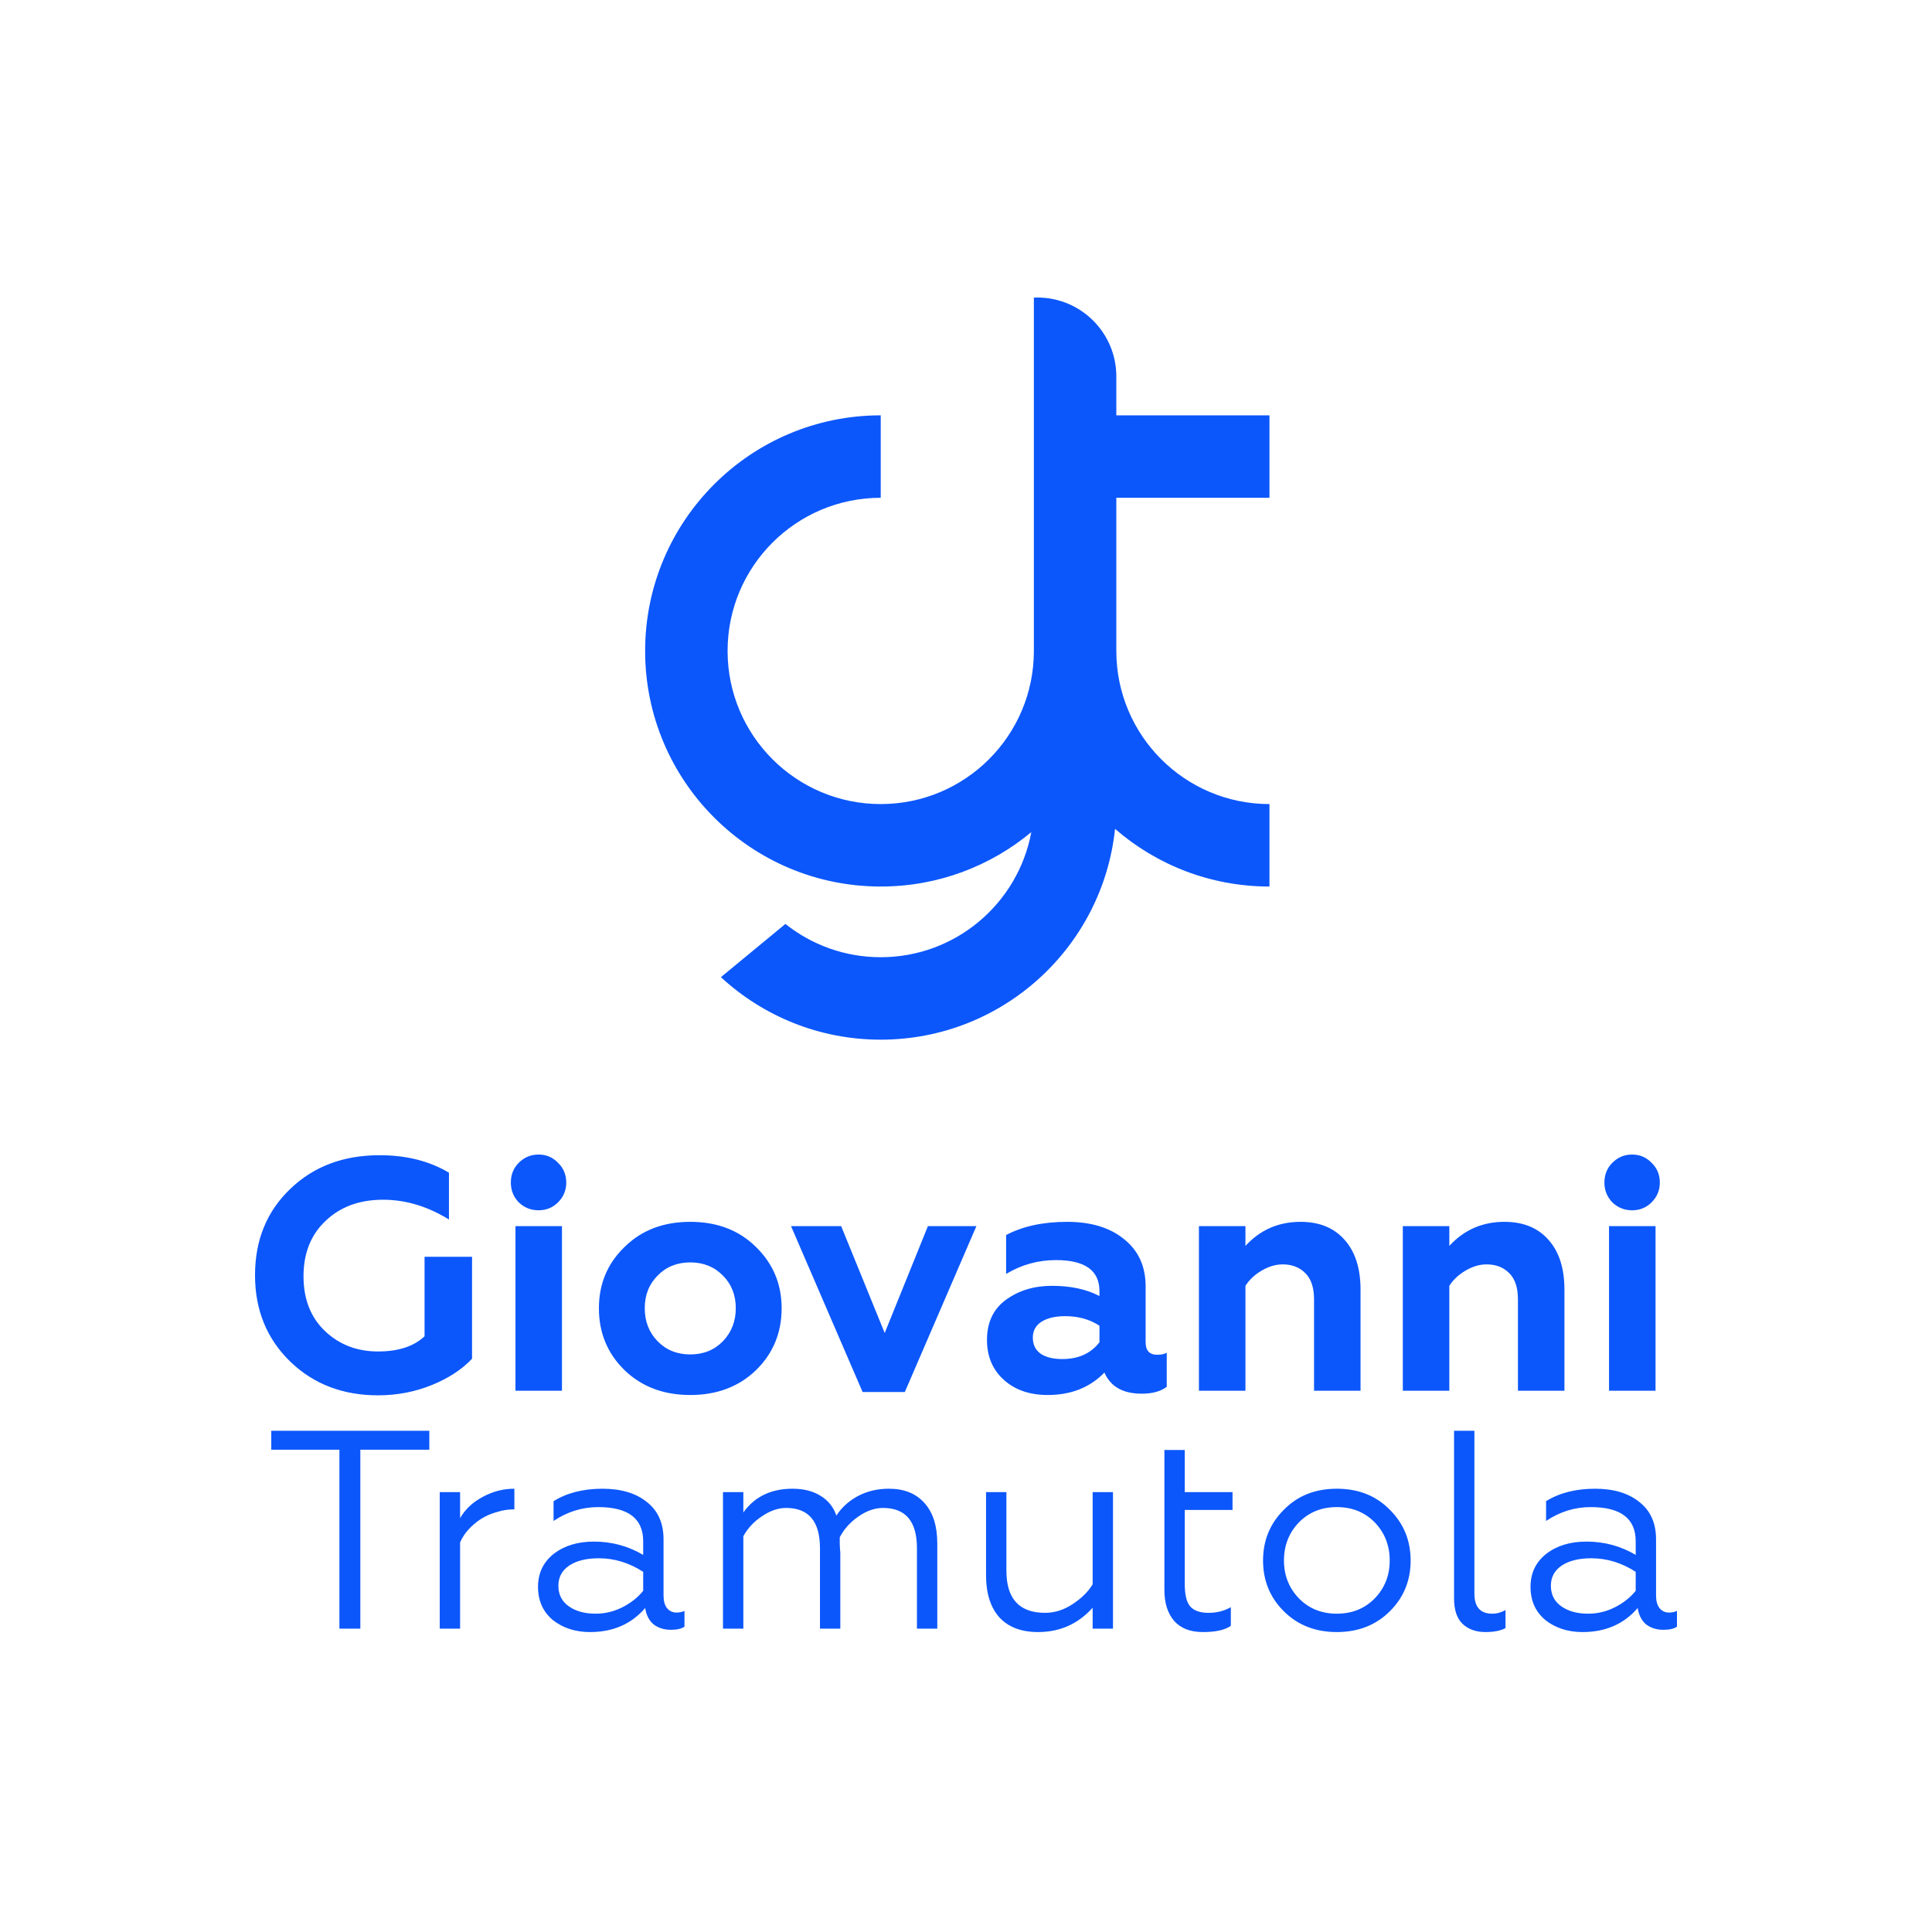 <svg xmlns="http://www.w3.org/2000/svg" viewBox="0 0 500 500">
  <path fill="#0c57fb" d="M93.255 421.498h-5.414v-46.315H70.207v-4.902h40.901v4.902H93.255v46.315zM119.072 421.498h-5.268v-35.34h5.268v6.732c1.317-2.293 3.268-4.122 5.853-5.488 2.585-1.415 5.317-2.122 8.195-2.122v5.341c-1.61 0-3.073.22-4.39.659-2.244.585-4.219 1.61-5.927 3.073-1.707 1.414-2.951 3.024-3.731 4.829v22.316zM154.166 417.62c2.439 0 4.756-.561 6.951-1.683 2.195-1.122 3.975-2.536 5.341-4.243v-4.903c-3.609-2.341-7.439-3.512-11.487-3.512-3.22 0-5.78.634-7.683 1.903-1.853 1.268-2.78 3-2.78 5.195 0 2.292.902 4.073 2.707 5.341 1.805 1.268 4.122 1.902 6.951 1.902zm-1.463 4.756c-3.756 0-6.951-1.024-9.585-3.073-2.586-2.146-3.878-5.024-3.878-8.634 0-3.561 1.366-6.414 4.097-8.56 2.732-2.098 6.195-3.147 10.39-3.147 4.585 0 8.829 1.147 12.731 3.439v-3.512c0-5.902-3.878-8.853-11.634-8.853-4.146 0-7.999 1.195-11.56 3.585v-5.122c3.463-2.146 7.683-3.219 12.658-3.219 4.829 0 8.658 1.146 11.487 3.439 2.878 2.244 4.317 5.463 4.317 9.658v14.561c0 1.365.293 2.438.878 3.219.634.78 1.464 1.171 2.488 1.171.78 0 1.463-.147 2.049-.439v4.097c-.781.537-1.951.805-3.512.805-1.756 0-3.244-.464-4.464-1.39-1.17-.976-1.902-2.391-2.195-4.244-3.561 4.146-8.316 6.219-14.267 6.219zM192.378 421.498h-5.268v-35.34h5.268v5.268c2.927-4.097 7.17-6.146 12.731-6.146 2.878 0 5.292.61 7.244 1.829 2 1.22 3.365 2.927 4.097 5.122 1.366-2.097 3.219-3.78 5.561-5.049 2.39-1.268 5.073-1.902 8.048-1.902 3.951 0 7.024 1.244 9.219 3.732 2.195 2.439 3.293 5.926 3.293 10.463v22.023h-5.268v-20.853c0-6.926-2.927-10.389-8.78-10.389-2.147 0-4.293.756-6.439 2.268-2.098 1.463-3.683 3.243-4.756 5.341v1.683c.049.634.073 1.122.073 1.463.049.342.073.61.073.805v19.682h-5.268v-20.853c0-6.926-2.926-10.389-8.78-10.389-2.049 0-4.146.731-6.292 2.195-2.049 1.365-3.634 3.073-4.756 5.121v23.926zM282.773 410.011v-23.853h5.268v35.34h-5.268v-5.414c-3.756 4.195-8.464 6.292-14.122 6.292-4.341 0-7.682-1.268-10.024-3.805-2.292-2.585-3.439-6.219-3.439-10.902v-21.511h5.268v20.341c0 7.268 3.342 10.902 10.024 10.902 2.439 0 4.781-.732 7.024-2.195 2.391-1.561 4.147-3.293 5.269-5.195zM311.295 422.376c-3.268 0-5.755-.975-7.463-2.927-1.658-1.951-2.487-4.609-2.487-7.975v-36.218h5.268v10.902h12.365v4.61h-12.365v19.096c0 2.83.463 4.781 1.39 5.854.975 1.122 2.561 1.683 4.756 1.683 2.146 0 4.073-.488 5.78-1.464v4.829c-1.512 1.074-3.927 1.61-7.244 1.61zM332.217 390.768c3.561-3.659 8.146-5.488 13.756-5.488 5.609 0 10.195 1.829 13.755 5.488 3.561 3.561 5.342 7.926 5.342 13.097 0 5.17-1.781 9.536-5.342 13.097-3.609 3.609-8.194 5.414-13.755 5.414s-10.146-1.805-13.756-5.414c-3.56-3.561-5.341-7.927-5.341-13.097 0-5.171 1.781-9.536 5.341-13.097zm27.438 13.097c0-3.903-1.292-7.195-3.878-9.878-2.585-2.634-5.853-3.951-9.804-3.951-3.951 0-7.219 1.317-9.805 3.951-2.585 2.683-3.877 5.975-3.877 9.878 0 3.853 1.292 7.121 3.877 9.804 2.586 2.634 5.854 3.951 9.805 3.951 3.951 0 7.219-1.317 9.804-3.951 2.586-2.683 3.878-5.951 3.878-9.804zM384.429 422.376c-2.438 0-4.414-.707-5.926-2.122-1.464-1.414-2.195-3.609-2.195-6.585v-43.388h5.268v42.144c0 3.464 1.536 5.195 4.609 5.195 1.22 0 2.366-.317 3.439-.951v4.683c-1.268.683-3 1.024-5.195 1.024zM411.025 417.62c2.439 0 4.756-.561 6.951-1.683 2.195-1.122 3.976-2.536 5.341-4.243v-4.903c-3.609-2.341-7.438-3.512-11.487-3.512-3.219 0-5.78.634-7.682 1.903-1.854 1.268-2.781 3-2.781 5.195 0 2.292.903 4.073 2.707 5.341 1.805 1.268 4.122 1.902 6.951 1.902zm-1.463 4.756c-3.756 0-6.951-1.024-9.585-3.073-2.585-2.146-3.878-5.024-3.878-8.634 0-3.561 1.366-6.414 4.097-8.56 2.732-2.098 6.195-3.147 10.39-3.147 4.586 0 8.829 1.147 12.731 3.439v-3.512c0-5.902-3.877-8.853-11.633-8.853-4.146 0-8 1.195-11.561 3.585v-5.122c3.464-2.146 7.683-3.219 12.658-3.219 4.829 0 8.659 1.146 11.488 3.439 2.878 2.244 4.317 5.463 4.317 9.658v14.561c0 1.365.292 2.438.878 3.219.634.78 1.463 1.171 2.487 1.171.781 0 1.464-.147 2.049-.439v4.097c-.78.537-1.951.805-3.512.805-1.756 0-3.244-.464-4.463-1.39-1.171-.976-1.903-2.391-2.195-4.244-3.561 4.146-8.317 6.219-14.268 6.219zM97.84 361.11c-9.105 0-16.674-2.902-22.706-8.707C69.045 346.485 66 339.03 66 330.038c0-9.105 3.045-16.56 9.134-22.364 6.032-5.805 13.743-8.707 23.133-8.707 6.886 0 12.861 1.508 17.926 4.524v12.121c-5.52-3.414-11.211-5.122-17.072-5.122-6.089 0-11.04 1.822-14.853 5.464-3.813 3.585-5.719 8.365-5.719 14.341 0 5.918 1.849 10.641 5.548 14.17 3.699 3.528 8.28 5.292 13.743 5.292 5.236 0 9.248-1.309 12.036-3.927v-20.572h12.292v26.377c-2.56 2.732-5.975 4.98-10.243 6.744-4.439 1.821-9.134 2.731-14.085 2.731zM145.438 359.915h-12.036v-42.596h12.036v42.596zm-13.231-53.863c0-2.049.683-3.756 2.049-5.122 1.423-1.423 3.13-2.134 5.122-2.134 1.991 0 3.67.711 5.036 2.134 1.423 1.366 2.134 3.073 2.134 5.122 0 1.991-.711 3.699-2.134 5.121-1.366 1.366-3.045 2.049-5.036 2.049-1.992 0-3.699-.683-5.122-2.049-1.366-1.422-2.049-3.13-2.049-5.121zM166.862 338.575c0 3.414 1.109 6.26 3.329 8.536 2.219 2.276 5.036 3.414 8.451 3.414 3.414 0 6.231-1.138 8.451-3.414 2.219-2.333 3.329-5.179 3.329-8.536 0-3.415-1.11-6.232-3.329-8.451-2.22-2.277-5.037-3.415-8.451-3.415-3.415 0-6.232 1.138-8.451 3.415-2.22 2.219-3.329 5.036-3.329 8.451zm-11.866 0c0-6.317 2.22-11.61 6.659-15.878 4.381-4.325 10.044-6.487 16.987-6.487 6.942 0 12.605 2.162 16.987 6.487 4.439 4.325 6.658 9.618 6.658 15.878 0 6.373-2.219 11.723-6.658 16.048-4.439 4.268-10.101 6.402-16.987 6.402-6.886 0-12.549-2.134-16.987-6.402-4.439-4.325-6.659-9.675-6.659-16.048zM234.167 360.257h-10.926l-18.524-42.938h12.975l11.268 27.658 11.183-27.658h12.548l-18.524 42.938zM299.478 350.611c1.024 0 1.85-.171 2.476-.512v8.792c-1.537 1.195-3.699 1.793-6.488 1.793-4.837 0-8.052-1.822-9.646-5.464-3.756 3.87-8.65 5.805-14.682 5.805-4.667 0-8.451-1.309-11.353-3.927-2.903-2.617-4.354-6.06-4.354-10.329 0-4.552 1.65-8.024 4.951-10.414 3.301-2.39 7.256-3.585 11.865-3.585 4.838 0 8.935.882 12.293 2.646v-1.28c0-5.35-3.756-8.024-11.268-8.024-4.61 0-8.906 1.195-12.89 3.585v-10.073c4.325-2.276 9.589-3.414 15.792-3.414 6.146 0 11.04 1.479 14.682 4.439 3.756 2.959 5.634 7.056 5.634 12.292v14.426c0 2.163.996 3.244 2.988 3.244zm-14.938-3.244v-4.268c-2.504-1.65-5.464-2.476-8.878-2.476-2.561 0-4.61.484-6.146 1.452-1.48.967-2.22 2.333-2.22 4.097 0 1.821.683 3.215 2.049 4.183 1.366.91 3.215 1.366 5.549 1.366 4.211 0 7.426-1.452 9.646-4.354zM322.318 332.77v27.145h-12.036v-42.596h12.036v5.122c3.813-4.154 8.565-6.231 14.255-6.231 4.894 0 8.707 1.565 11.439 4.695 2.731 3.073 4.097 7.369 4.097 12.889v26.121h-12.036V336.27c0-3.073-.768-5.349-2.305-6.829-1.479-1.48-3.414-2.219-5.804-2.219-1.821 0-3.642.54-5.463 1.621-1.765 1.025-3.159 2.334-4.183 3.927zM375.086 332.77v27.145H363.05v-42.596h12.036v5.122c3.813-4.154 8.564-6.231 14.255-6.231 4.894 0 8.707 1.565 11.439 4.695 2.731 3.073 4.097 7.369 4.097 12.889v26.121h-12.036V336.27c0-3.073-.768-5.349-2.305-6.829-1.479-1.48-3.414-2.219-5.804-2.219-1.821 0-3.642.54-5.463 1.621-1.765 1.025-3.159 2.334-4.183 3.927zM428.451 359.915h-12.036v-42.596h12.036v42.596zm-13.231-53.863c0-2.049.683-3.756 2.049-5.122 1.422-1.423 3.13-2.134 5.122-2.134 1.991 0 3.67.711 5.036 2.134 1.423 1.366 2.134 3.073 2.134 5.122 0 1.991-.711 3.699-2.134 5.121-1.366 1.366-3.045 2.049-5.036 2.049-1.992 0-3.7-.683-5.122-2.049-1.366-1.422-2.049-3.13-2.049-5.121zM267.565 168.46c0 21.888-17.744 39.632-39.633 39.632-21.888 0-39.632-17.744-39.632-39.632 0-21.889 17.744-39.633 39.632-39.633v-21.34c-33.674 0-60.973 27.298-60.973 60.973 0 33.674 27.299 60.973 60.973 60.973 14.819 0 28.402-5.286 38.968-14.076-3.412 18.419-19.561 32.368-38.968 32.368-9.325 0-17.899-3.221-24.668-8.611l-16.696 13.774c10.869 10.042 25.4 16.177 41.364 16.177 31.508 0 57.433-23.898 60.64-54.556 10.702 9.296 24.677 14.924 39.966 14.924v-21.341c-21.888 0-39.633-17.744-39.633-39.632v-39.633h39.633v-21.34h-39.633V97.426c0-11.281-9.145-20.426-20.426-20.426-.306 0-.611.007-.914.02V168.46z"/>
</svg>
